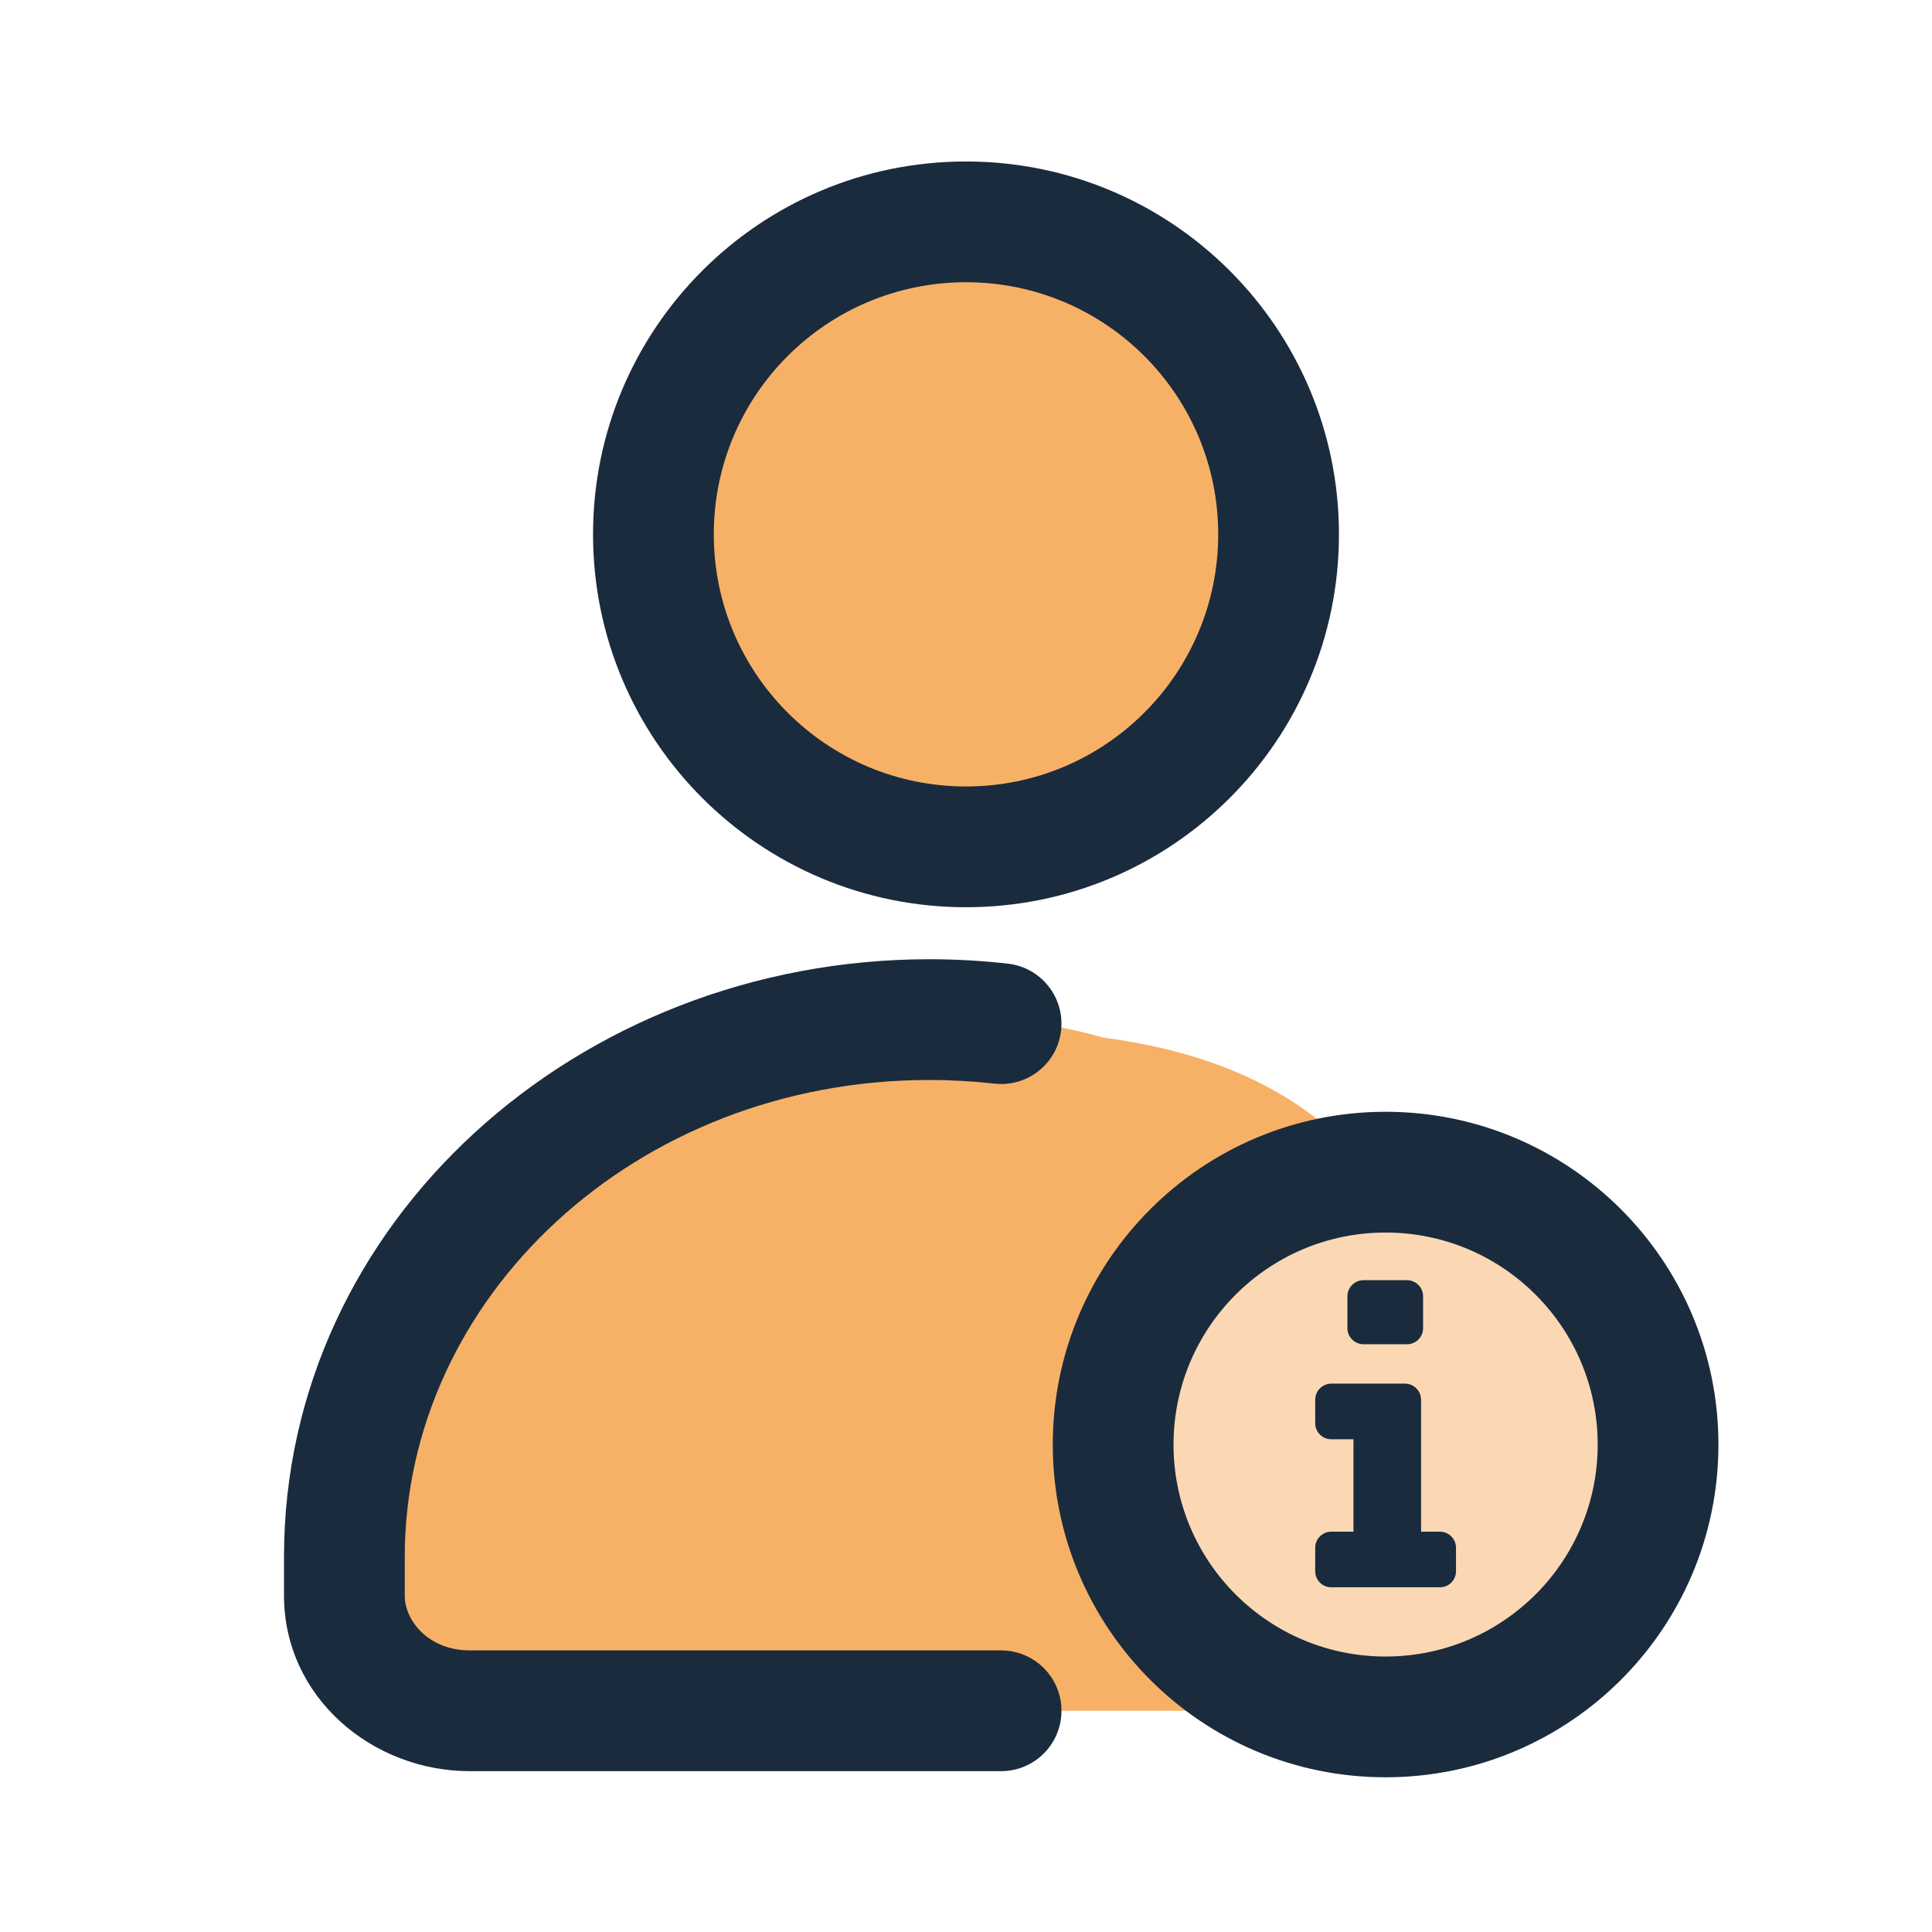 <svg width="24" height="24" viewBox="0 0 24 24" fill="none" xmlns="http://www.w3.org/2000/svg">
<g opacity="0.6">
<path d="M16.495 21.252H5.889C4.999 21.252 4.278 20.611 4.278 19.821V19.34C4.278 15.654 7.642 12.666 11.791 12.666C12.571 12.666 13.001 12.692 13.708 12.89C15.323 13.101 16.373 13.727 17.024 14.566C15.242 14.664 13.828 16.139 13.828 17.945C13.828 19.567 14.97 20.923 16.495 21.252Z" fill="#F27D00"/>
<path d="M11.995 10.52C14.14 10.52 15.878 8.782 15.878 6.638C15.878 4.494 14.14 2.756 11.995 2.756C9.851 2.756 8.112 4.494 8.112 6.638C8.112 8.782 9.851 10.52 11.995 10.52Z" fill="#F27D00"/>
</g>
<path opacity="0.3" d="M17.212 21.328C19.082 21.328 20.597 19.813 20.597 17.945C20.597 16.076 19.082 14.561 17.212 14.561C15.343 14.561 13.828 16.076 13.828 17.945C13.828 19.813 15.343 21.328 17.212 21.328Z" fill="#F27D00"/>
<path fill-rule="evenodd" clip-rule="evenodd" d="M3.528 19.34C3.528 15.181 7.179 11.916 11.545 11.916C11.875 11.916 12.201 11.935 12.521 11.971C12.932 12.018 13.228 12.389 13.181 12.801C13.135 13.213 12.763 13.508 12.352 13.461C12.088 13.432 11.819 13.416 11.545 13.416C7.885 13.416 5.028 16.127 5.028 19.34V19.821C5.028 20.138 5.329 20.502 5.836 20.502H12.436C12.851 20.502 13.186 20.838 13.186 21.252C13.186 21.666 12.851 22.002 12.436 22.002H5.836C4.623 22.002 3.528 21.084 3.528 19.821V19.34Z" fill="#1A2B3D"/>
<path fill-rule="evenodd" clip-rule="evenodd" d="M17.212 15.311C15.757 15.311 14.578 16.491 14.578 17.945C14.578 19.399 15.757 20.578 17.212 20.578C18.668 20.578 19.847 19.399 19.847 17.945C19.847 16.491 18.668 15.311 17.212 15.311ZM13.078 17.945C13.078 15.662 14.929 13.811 17.212 13.811C19.496 13.811 21.347 15.662 21.347 17.945C21.347 20.228 19.496 22.078 17.212 22.078C14.929 22.078 13.078 20.228 13.078 17.945Z" fill="#1A2B3D"/>
<path d="M17.653 19.027H17.887C17.998 19.027 18.087 19.117 18.087 19.227V19.518C18.087 19.629 17.998 19.718 17.887 19.718H16.538C16.427 19.718 16.338 19.629 16.338 19.518V19.227C16.338 19.117 16.427 19.027 16.538 19.027H16.813V17.879H16.538C16.427 17.879 16.338 17.79 16.338 17.679V17.388C16.338 17.278 16.427 17.188 16.538 17.188H17.453C17.564 17.188 17.653 17.278 17.653 17.388V19.027ZM16.738 16.103C16.738 15.993 16.828 15.903 16.939 15.903H17.478C17.589 15.903 17.678 15.993 17.678 16.103V16.499C17.678 16.609 17.589 16.699 17.478 16.699H16.939C16.828 16.699 16.738 16.609 16.738 16.499V16.103Z" fill="#1A2B3D"/>
<path fill-rule="evenodd" clip-rule="evenodd" d="M12 3.506C10.269 3.506 8.867 4.908 8.867 6.638C8.867 8.367 10.269 9.77 12 9.77C13.731 9.77 15.133 8.367 15.133 6.638C15.133 4.908 13.731 3.506 12 3.506ZM7.367 6.638C7.367 4.08 9.441 2.006 12 2.006C14.559 2.006 16.633 4.08 16.633 6.638C16.633 9.196 14.559 11.27 12 11.27C9.441 11.27 7.367 9.196 7.367 6.638Z" fill="#1A2B3D"/>
</svg>
